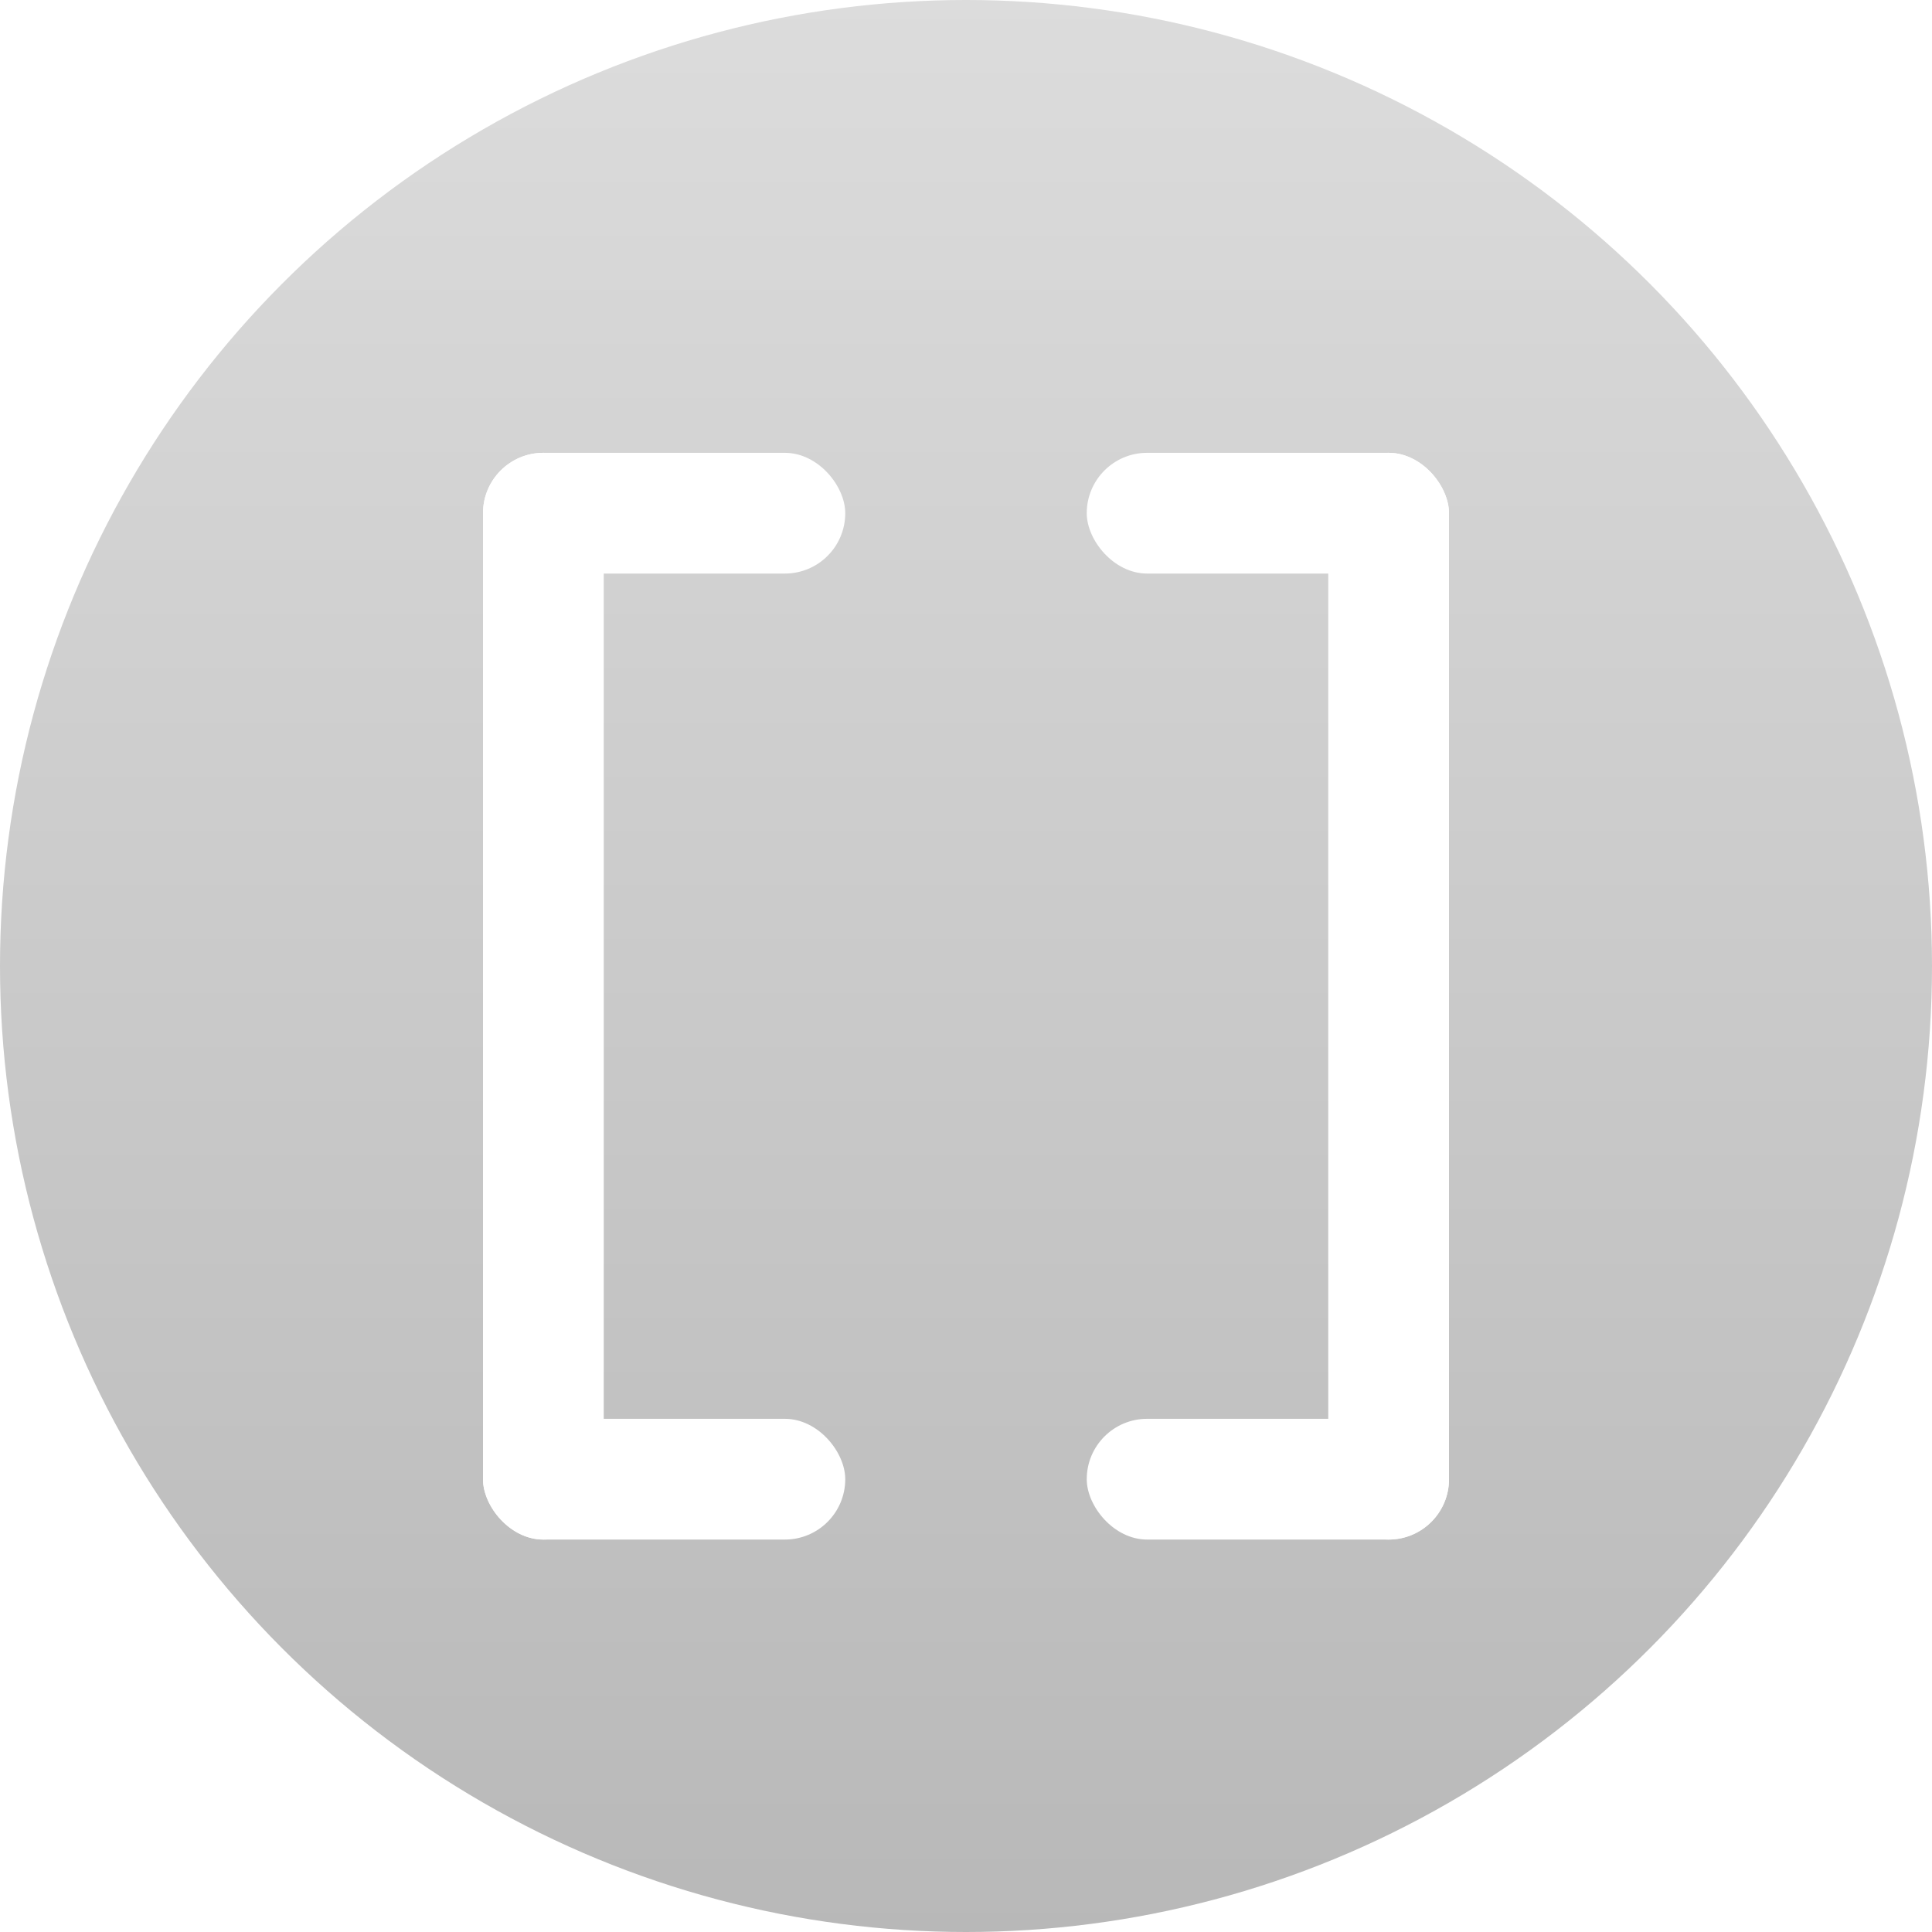 <?xml version="1.0" encoding="UTF-8"?>
<svg width="128px" height="128px" viewBox="0 0 128 128" version="1.1" xmlns="http://www.w3.org/2000/svg" xmlns:xlink="http://www.w3.org/1999/xlink">
    <!-- Generator: Sketch 52.5 (67469) - http://www.bohemiancoding.com/sketch -->
    <title>Logo</title>
    <desc>Created with Sketch.</desc>
    <defs>
        <linearGradient x1="50%" y1="0%" x2="50%" y2="100%" id="linearGradient-1">
            <stop stop-color="#DCDCDC" offset="0%"></stop>
            <stop stop-color="#B8B8B8" offset="100%"></stop>
        </linearGradient>
        <filter x="-50.0%" y="-16.7%" width="200.0%" height="133.3%" filterUnits="objectBoundingBox" id="filter-2">
            <feOffset dx="0" dy="2" in="SourceAlpha" result="shadowOffsetOuter1"></feOffset>
            <feGaussianBlur stdDeviation="2" in="shadowOffsetOuter1" result="shadowBlurOuter1"></feGaussianBlur>
            <feColorMatrix values="0 0 0 0 0   0 0 0 0 0   0 0 0 0 0  0 0 0 0.1 0" type="matrix" in="shadowBlurOuter1" result="shadowMatrixOuter1"></feColorMatrix>
            <feMerge>
                <feMergeNode in="shadowMatrixOuter1"></feMergeNode>
                <feMergeNode in="SourceGraphic"></feMergeNode>
            </feMerge>
        </filter>
        <filter x="-50.0%" y="-16.7%" width="200.0%" height="133.3%" filterUnits="objectBoundingBox" id="filter-3">
            <feOffset dx="0" dy="2" in="SourceAlpha" result="shadowOffsetOuter1"></feOffset>
            <feGaussianBlur stdDeviation="2" in="shadowOffsetOuter1" result="shadowBlurOuter1"></feGaussianBlur>
            <feColorMatrix values="0 0 0 0 0   0 0 0 0 0   0 0 0 0 0  0 0 0 0.1 0" type="matrix" in="shadowBlurOuter1" result="shadowMatrixOuter1"></feColorMatrix>
            <feMerge>
                <feMergeNode in="shadowMatrixOuter1"></feMergeNode>
                <feMergeNode in="SourceGraphic"></feMergeNode>
            </feMerge>
        </filter>
    </defs>
    <g id="Page-1" stroke="none" stroke-width="1" fill="none" fill-rule="evenodd">
        <g id="Shortcode-Mastery" transform="translate(-95, -83)">
            <g id="Logo" transform="translate(95, 83)">
                <circle id="white" fill="url(#linearGradient-1)" cx="64" cy="64" r="64"></circle>
                <g id="left-bracket" filter="url(#filter-2)" transform="translate(32, 28)" fill="#FFFFFF">
                    <rect id="Rectangle" x="0" y="0" width="8" height="72" rx="4"></rect>
                    <rect id="Rectangle" x="0" y="0" width="24" height="8" rx="4"></rect>
                    <rect id="Rectangle" x="0" y="64" width="24" height="8" rx="4"></rect>
                </g>
                <g id="right-bracket" filter="url(#filter-3)" transform="translate(72, 28)" fill="#FFFFFF">
                    <rect id="Rectangle" x="16" y="0" width="8" height="72" rx="4"></rect>
                    <rect id="Rectangle" x="0" y="64" width="24" height="8" rx="4"></rect>
                    <rect id="Rectangle" x="0" y="0" width="24" height="8" rx="4"></rect>
                </g>
            </g>
        </g>
    </g>
</svg>